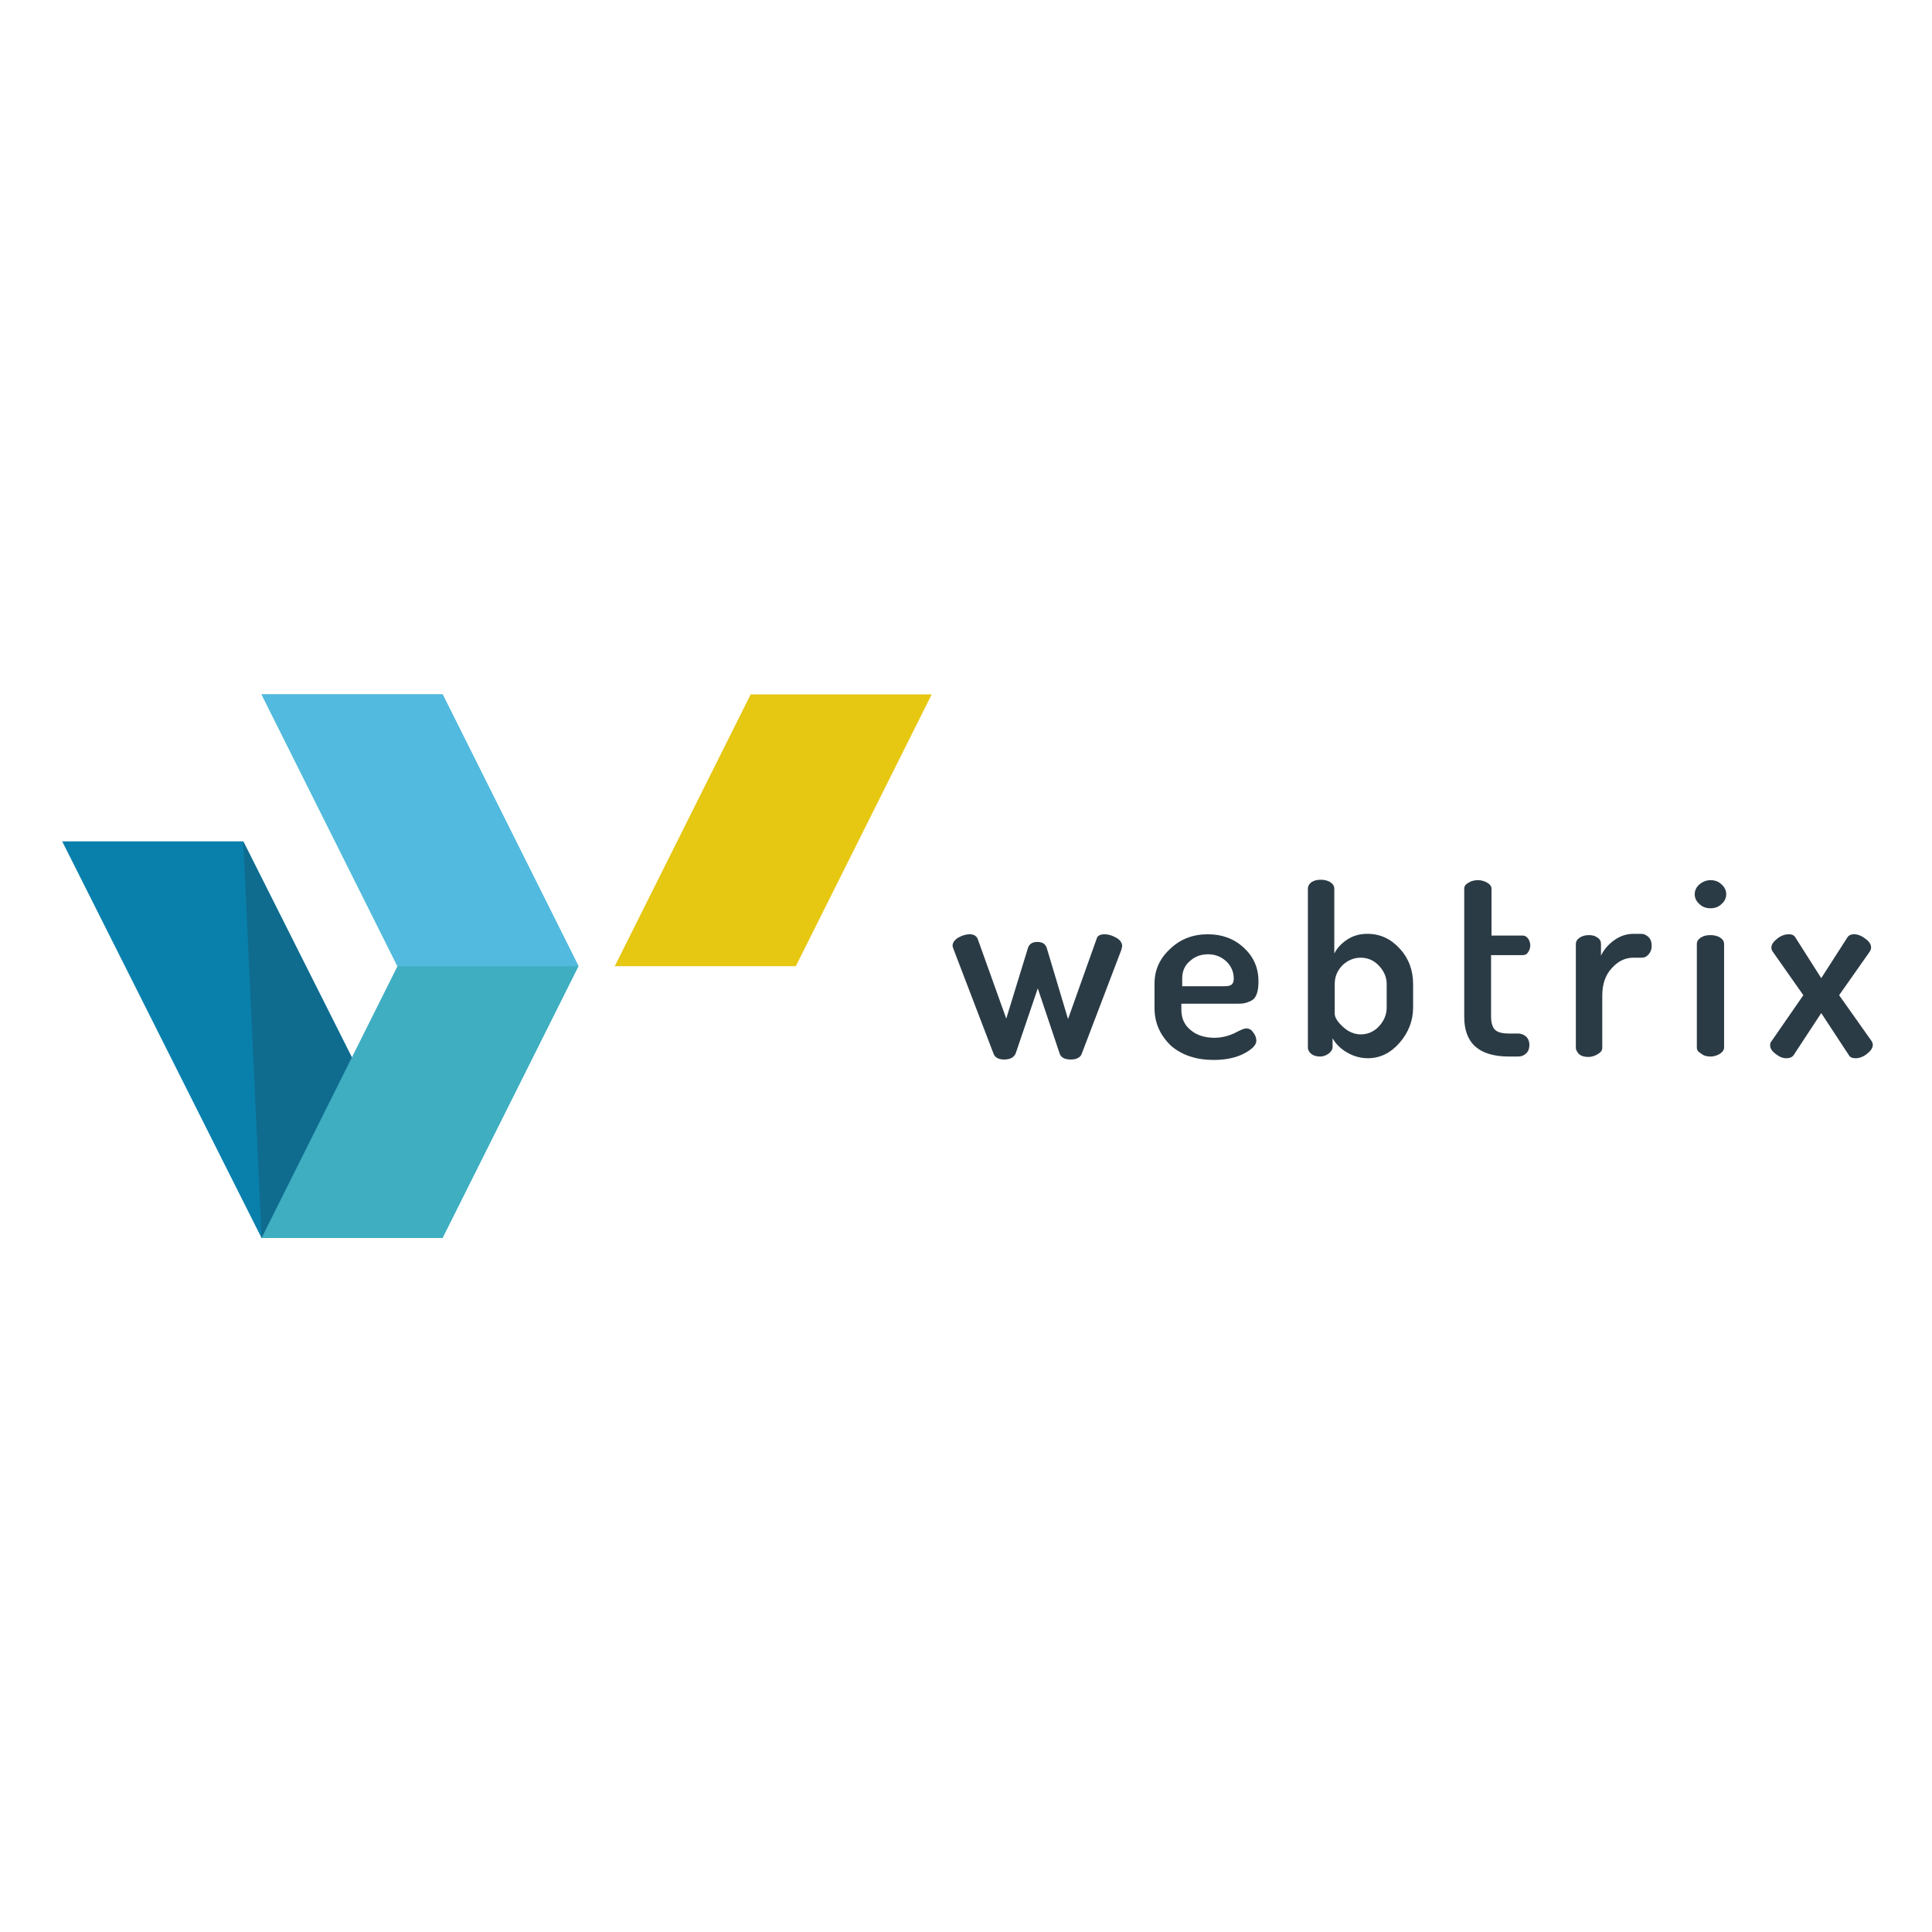 <?xml version="1.0" encoding="utf-8"?>
<!-- Generator: Adobe Illustrator 19.1.0, SVG Export Plug-In . SVG Version: 6.00 Build 0)  -->
<svg version="1.1" id="Layer_1" xmlns="http://www.w3.org/2000/svg" xmlns:xlink="http://www.w3.org/1999/xlink" x="0px" y="0px"
	 viewBox="0 0 453.5 453.5" style="enable-background:new 0 0 453.5 453.5;" xml:space="preserve">
<style type="text/css">
	.st0{fill:#0980AC;}
	.st1{fill:#E6C712;}
	.st2{fill:#0F6C8F;}
	.st3{fill:#3FAEC1;}
	.st4{fill:#52BADF;}
	.st5{fill:#2B3B45;}
</style>
<g>
	<polygon class="st0" points="14.6,197.5 57.1,197.5 103.9,290.6 61.4,290.6 	"/>
	<polygon class="st1" points="176.2,163 144.3,226.8 186.8,226.8 218.7,163 	"/>
	<polygon class="st2" points="103.9,290.6 57.1,197.5 61.4,290.6 	"/>
	<polygon class="st3" points="103.9,290.6 61.4,290.6 93.3,226.8 61.4,163 103.9,163 135.8,226.8 	"/>
	<polygon class="st4" points="103.9,163 135.8,226.8 93.3,226.8 61.4,163 	"/>
	<g>
		<path class="st5" d="M223.6,222c0-0.7,0.4-1.3,1.3-1.9c0.9-0.5,1.8-0.8,2.7-0.8c1,0,1.6,0.4,1.9,1.1l6.7,18.7l5.1-16.6
			c0.3-0.9,1-1.4,2.2-1.4c1.2,0,1.9,0.5,2.2,1.4l5,16.7l6.7-18.8c0.2-0.8,0.9-1.1,1.9-1.1c0.9,0,1.8,0.3,2.7,0.8
			c0.9,0.5,1.4,1.2,1.4,1.9c0,0.3-0.1,0.6-0.2,1l-9.3,24.4c-0.3,0.8-1.2,1.3-2.5,1.3c-1.4,0-2.2-0.4-2.6-1.2l-5.2-15.5l-5.2,15.3
			c-0.4,0.9-1.3,1.4-2.7,1.4c-1.3,0-2.2-0.5-2.5-1.4l-9.3-24.3C223.7,222.5,223.6,222.2,223.6,222z"/>
		<path class="st5" d="M271,236.6v-5.7c0-3.2,1.2-5.9,3.7-8.2c2.4-2.3,5.4-3.4,8.8-3.4c3.3,0,6.1,1,8.4,3.1c2.3,2.1,3.5,4.7,3.5,7.9
			c0,1.2-0.1,2.2-0.4,3c-0.3,0.8-0.7,1.3-1.3,1.6c-0.6,0.3-1.2,0.5-1.7,0.6c-0.5,0.1-1.2,0.1-2,0.1h-12.7v1.4c0,2,0.7,3.6,2.2,4.8
			c1.4,1.2,3.3,1.8,5.6,1.8c1.6,0,3.2-0.4,4.7-1.1c1.5-0.8,2.3-1.1,2.7-1.1c0.7,0,1.3,0.3,1.7,1c0.5,0.6,0.7,1.3,0.7,1.9
			c0,1-1,2-2.9,3c-1.9,1-4.3,1.5-7.1,1.5c-4.1,0-7.4-1.1-10-3.3C272.3,243,271,240.1,271,236.6z M277.3,231.5h10
			c0.9,0,1.5-0.1,1.8-0.4c0.3-0.2,0.5-0.7,0.5-1.4c0-1.6-0.6-2.9-1.7-4c-1.2-1.1-2.6-1.7-4.3-1.7c-1.7,0-3.1,0.5-4.3,1.6
			c-1.2,1-1.8,2.4-1.8,4V231.5z"/>
		<path class="st5" d="M307,245.9v-37.3c0-0.6,0.3-1.1,0.8-1.5c0.6-0.4,1.3-0.6,2.2-0.6c0.9,0,1.7,0.2,2.3,0.6
			c0.6,0.4,0.9,0.9,0.9,1.5v15.2c0.7-1.3,1.7-2.4,3.1-3.3c1.4-0.9,2.9-1.3,4.7-1.3c3,0,5.5,1.2,7.6,3.5c2.1,2.3,3.1,5.1,3.1,8.3v5.5
			c0,3.1-1.1,5.9-3.2,8.3c-2.1,2.4-4.6,3.6-7.4,3.6c-1.8,0-3.5-0.5-5-1.4c-1.5-0.9-2.6-2-3.3-3.3v2.1c0,0.5-0.3,1-0.9,1.5
			c-0.6,0.4-1.2,0.7-2,0.7c-0.9,0-1.6-0.2-2.2-0.7C307.3,246.9,307,246.5,307,245.9z M313.3,237.9c0,0.9,0.6,1.9,1.9,3.1
			c1.3,1.2,2.7,1.8,4.2,1.8c1.6,0,3.1-0.6,4.3-1.9c1.2-1.3,1.8-2.8,1.8-4.4v-5.5c0-1.6-0.6-3-1.8-4.3c-1.2-1.3-2.7-1.9-4.3-1.9
			c-1.6,0-3,0.6-4.2,1.7c-1.2,1.2-1.9,2.6-1.9,4.5V237.9z"/>
		<path class="st5" d="M343.7,238.7v-30.1c0-0.6,0.3-1,1-1.4c0.6-0.4,1.4-0.6,2.2-0.6c0.8,0,1.5,0.2,2.2,0.6c0.7,0.4,1,0.9,1,1.4v11
			h7.3c0.5,0,0.9,0.2,1.3,0.7c0.3,0.5,0.5,1,0.5,1.6c0,0.6-0.2,1.2-0.5,1.6c-0.3,0.5-0.7,0.7-1.3,0.7H350v14.4
			c0,1.4,0.3,2.5,0.9,3.1c0.6,0.6,1.7,0.9,3.3,0.9h2.1c0.8,0,1.5,0.3,2,0.8c0.5,0.5,0.7,1.2,0.7,1.9s-0.2,1.4-0.7,1.9
			c-0.5,0.5-1.1,0.8-2,0.8h-2.1C347.2,248,343.7,244.9,343.7,238.7z"/>
		<path class="st5" d="M369.9,245.9v-24.3c0-0.6,0.3-1.1,0.9-1.5c0.6-0.4,1.3-0.6,2.2-0.6c0.8,0,1.5,0.2,2,0.6
			c0.6,0.4,0.8,0.9,0.8,1.5v2.7c0.7-1.4,1.7-2.6,3.1-3.6c1.4-1,2.9-1.5,4.5-1.5h1.9c0.6,0,1.2,0.3,1.7,0.8c0.5,0.5,0.7,1.2,0.7,2
			c0,0.8-0.2,1.4-0.7,2c-0.5,0.6-1,0.8-1.7,0.8h-1.9c-1.9,0-3.6,0.8-5.1,2.5c-1.5,1.6-2.2,3.8-2.2,6.4v12.3c0,0.5-0.3,1-1,1.4
			c-0.6,0.4-1.4,0.7-2.3,0.7c-0.9,0-1.6-0.2-2.2-0.7C370.2,246.9,369.9,246.5,369.9,245.9z"/>
		<path class="st5" d="M415.5,245.4c0-0.4,0.1-0.8,0.4-1.1l7.4-10.7l-7.1-10.1c-0.3-0.4-0.4-0.7-0.4-1.1c0-0.7,0.5-1.4,1.4-2.1
			c0.9-0.7,1.8-1,2.7-1c0.7,0,1.2,0.2,1.5,0.7l6.1,9.6l6.1-9.5c0.3-0.5,0.8-0.8,1.6-0.8c0.8,0,1.7,0.3,2.6,1c1,0.7,1.4,1.4,1.4,2.1
			c0,0.3-0.1,0.7-0.4,1.1l-7.1,10.1l7.5,10.6c0.3,0.4,0.4,0.7,0.4,1.1c0,0.7-0.5,1.4-1.4,2.1c-0.9,0.7-1.8,1-2.6,1
			c-0.8,0-1.3-0.2-1.6-0.7l-6.5-9.9l-6.5,9.9c-0.4,0.5-0.9,0.7-1.7,0.7c-0.8,0-1.6-0.3-2.5-1C416,246.8,415.5,246.1,415.5,245.4z"/>
		<path class="st5" d="M397.8,209.9c0-0.9,0.4-1.7,1.1-2.3c0.7-0.6,1.6-1,2.6-1c1,0,1.9,0.3,2.6,1c0.7,0.6,1.1,1.4,1.1,2.3
			c0,0.9-0.4,1.7-1.1,2.3c-0.7,0.7-1.6,1-2.6,1c-1,0-1.9-0.3-2.6-1C398.1,211.5,397.8,210.7,397.8,209.9z M398.3,245.9v-24.3
			c0-0.6,0.3-1.1,0.9-1.5c0.6-0.4,1.3-0.6,2.3-0.6c0.9,0,1.7,0.2,2.3,0.6c0.6,0.4,0.9,0.9,0.9,1.5v24.3c0,0.5-0.3,1-0.9,1.4
			c-0.6,0.4-1.4,0.7-2.3,0.7c-0.9,0-1.6-0.2-2.2-0.7C398.6,246.9,398.3,246.5,398.3,245.9z"/>
	</g>
</g>
</svg>
